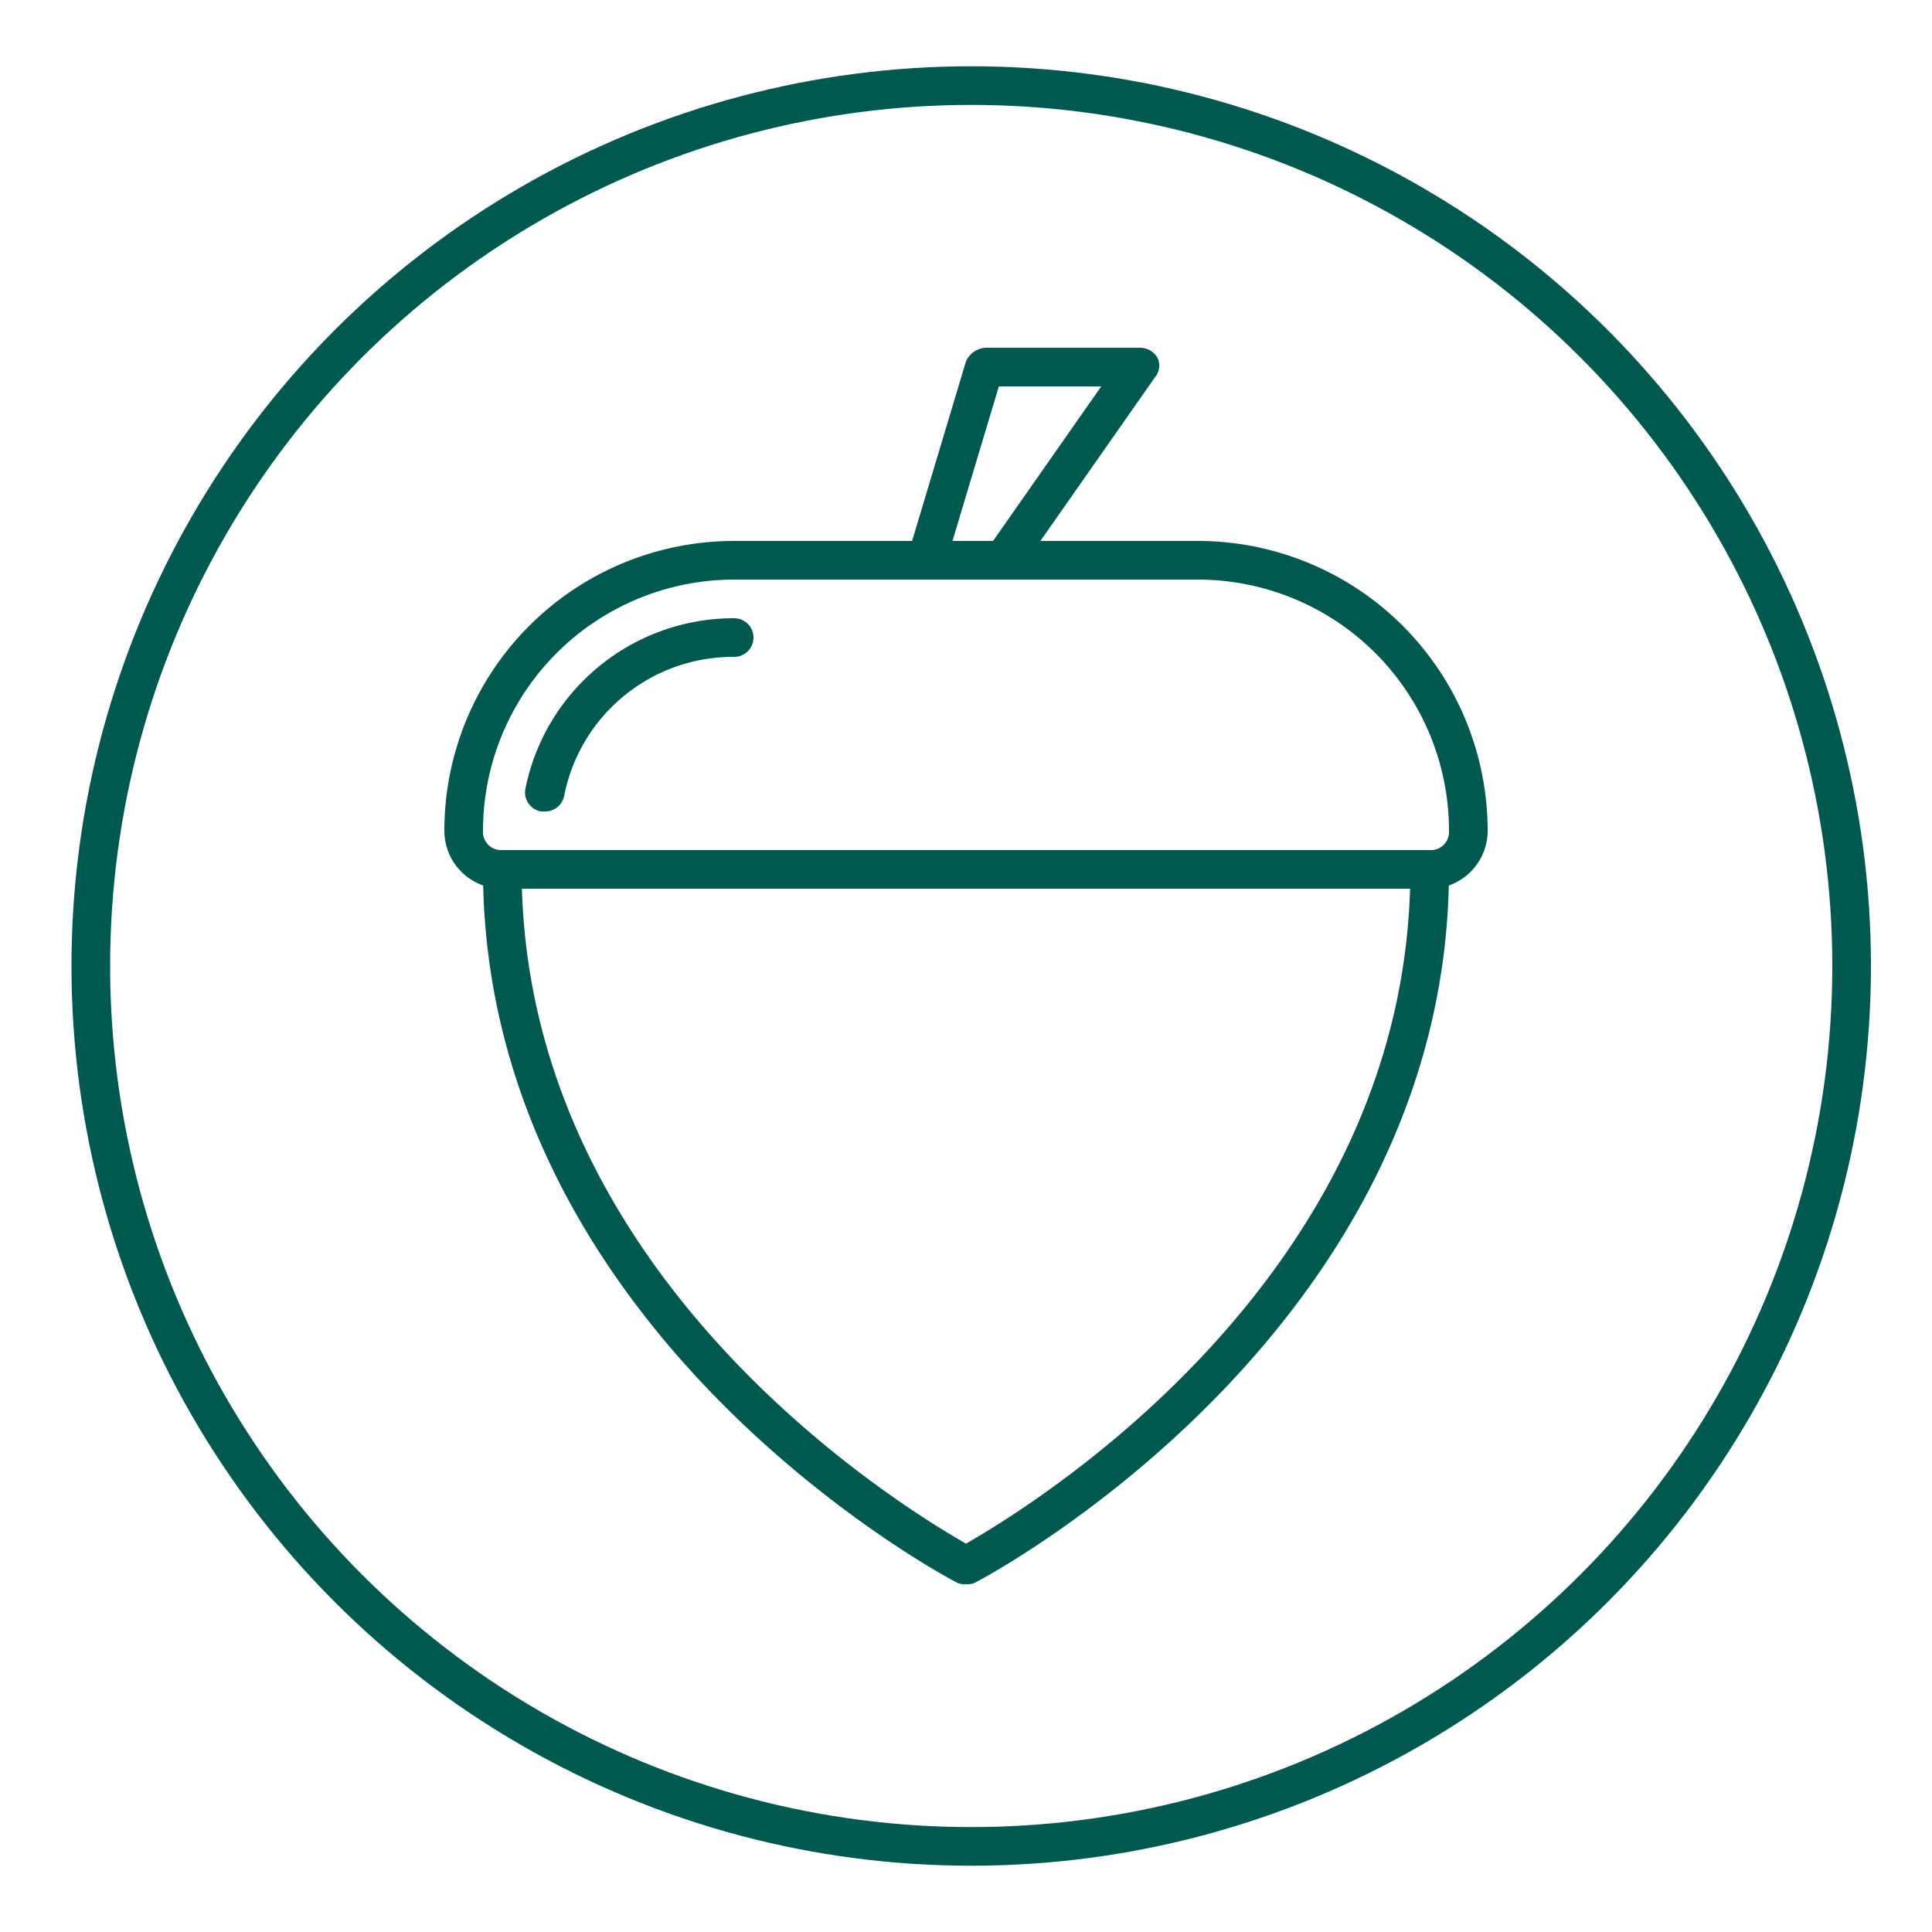 <svg id="Layer_1" data-name="Layer 1" xmlns="http://www.w3.org/2000/svg" viewBox="0 0 100 100"><defs><style>.cls-1{fill:none;stroke:#00594e;stroke-miterlimit:10;stroke-width:2px;}.cls-2{fill:#00594e;}</style></defs><circle class="cls-1" cx="50.27" cy="50" r="45.57"/><path class="cls-2" d="M50,82a.9.9,0,0,1-.5-.1C49.3,81.8,25,69.1,25,45a1,1,0,0,1,2,0c0,21.1,19.7,33,23,34.9C53.3,78,73,66.1,73,45a1,1,0,0,1,2,0c0,24.1-24.3,36.8-24.5,36.9A.9.9,0,0,1,50,82Z"/><path class="cls-2" d="M74,46H26a3,3,0,0,1-3-3A15,15,0,0,1,38,28H62A15,15,0,0,1,77,43,3,3,0,0,1,74,46ZM38,30A13,13,0,0,0,25,43a.94.94,0,0,0,1,1H74a.94.94,0,0,0,1-1A13,13,0,0,0,62,30Z"/><path class="cls-2" d="M52,30H48a.91.91,0,0,1-.8-.4,1.49,1.49,0,0,1-.2-.9l3-10a1.2,1.2,0,0,1,1-.7h8a1.05,1.05,0,0,1,.9.5.92.92,0,0,1-.1,1l-7,10A1,1,0,0,1,52,30Zm-2.7-2h2.1L57,20H51.7Z"/><path class="cls-2" d="M28.2,42H28a1,1,0,0,1-.8-1.2A11,11,0,0,1,38,32a1,1,0,0,1,0,2,8.91,8.91,0,0,0-8.8,7.2A1,1,0,0,1,28.2,42Z"/></svg>